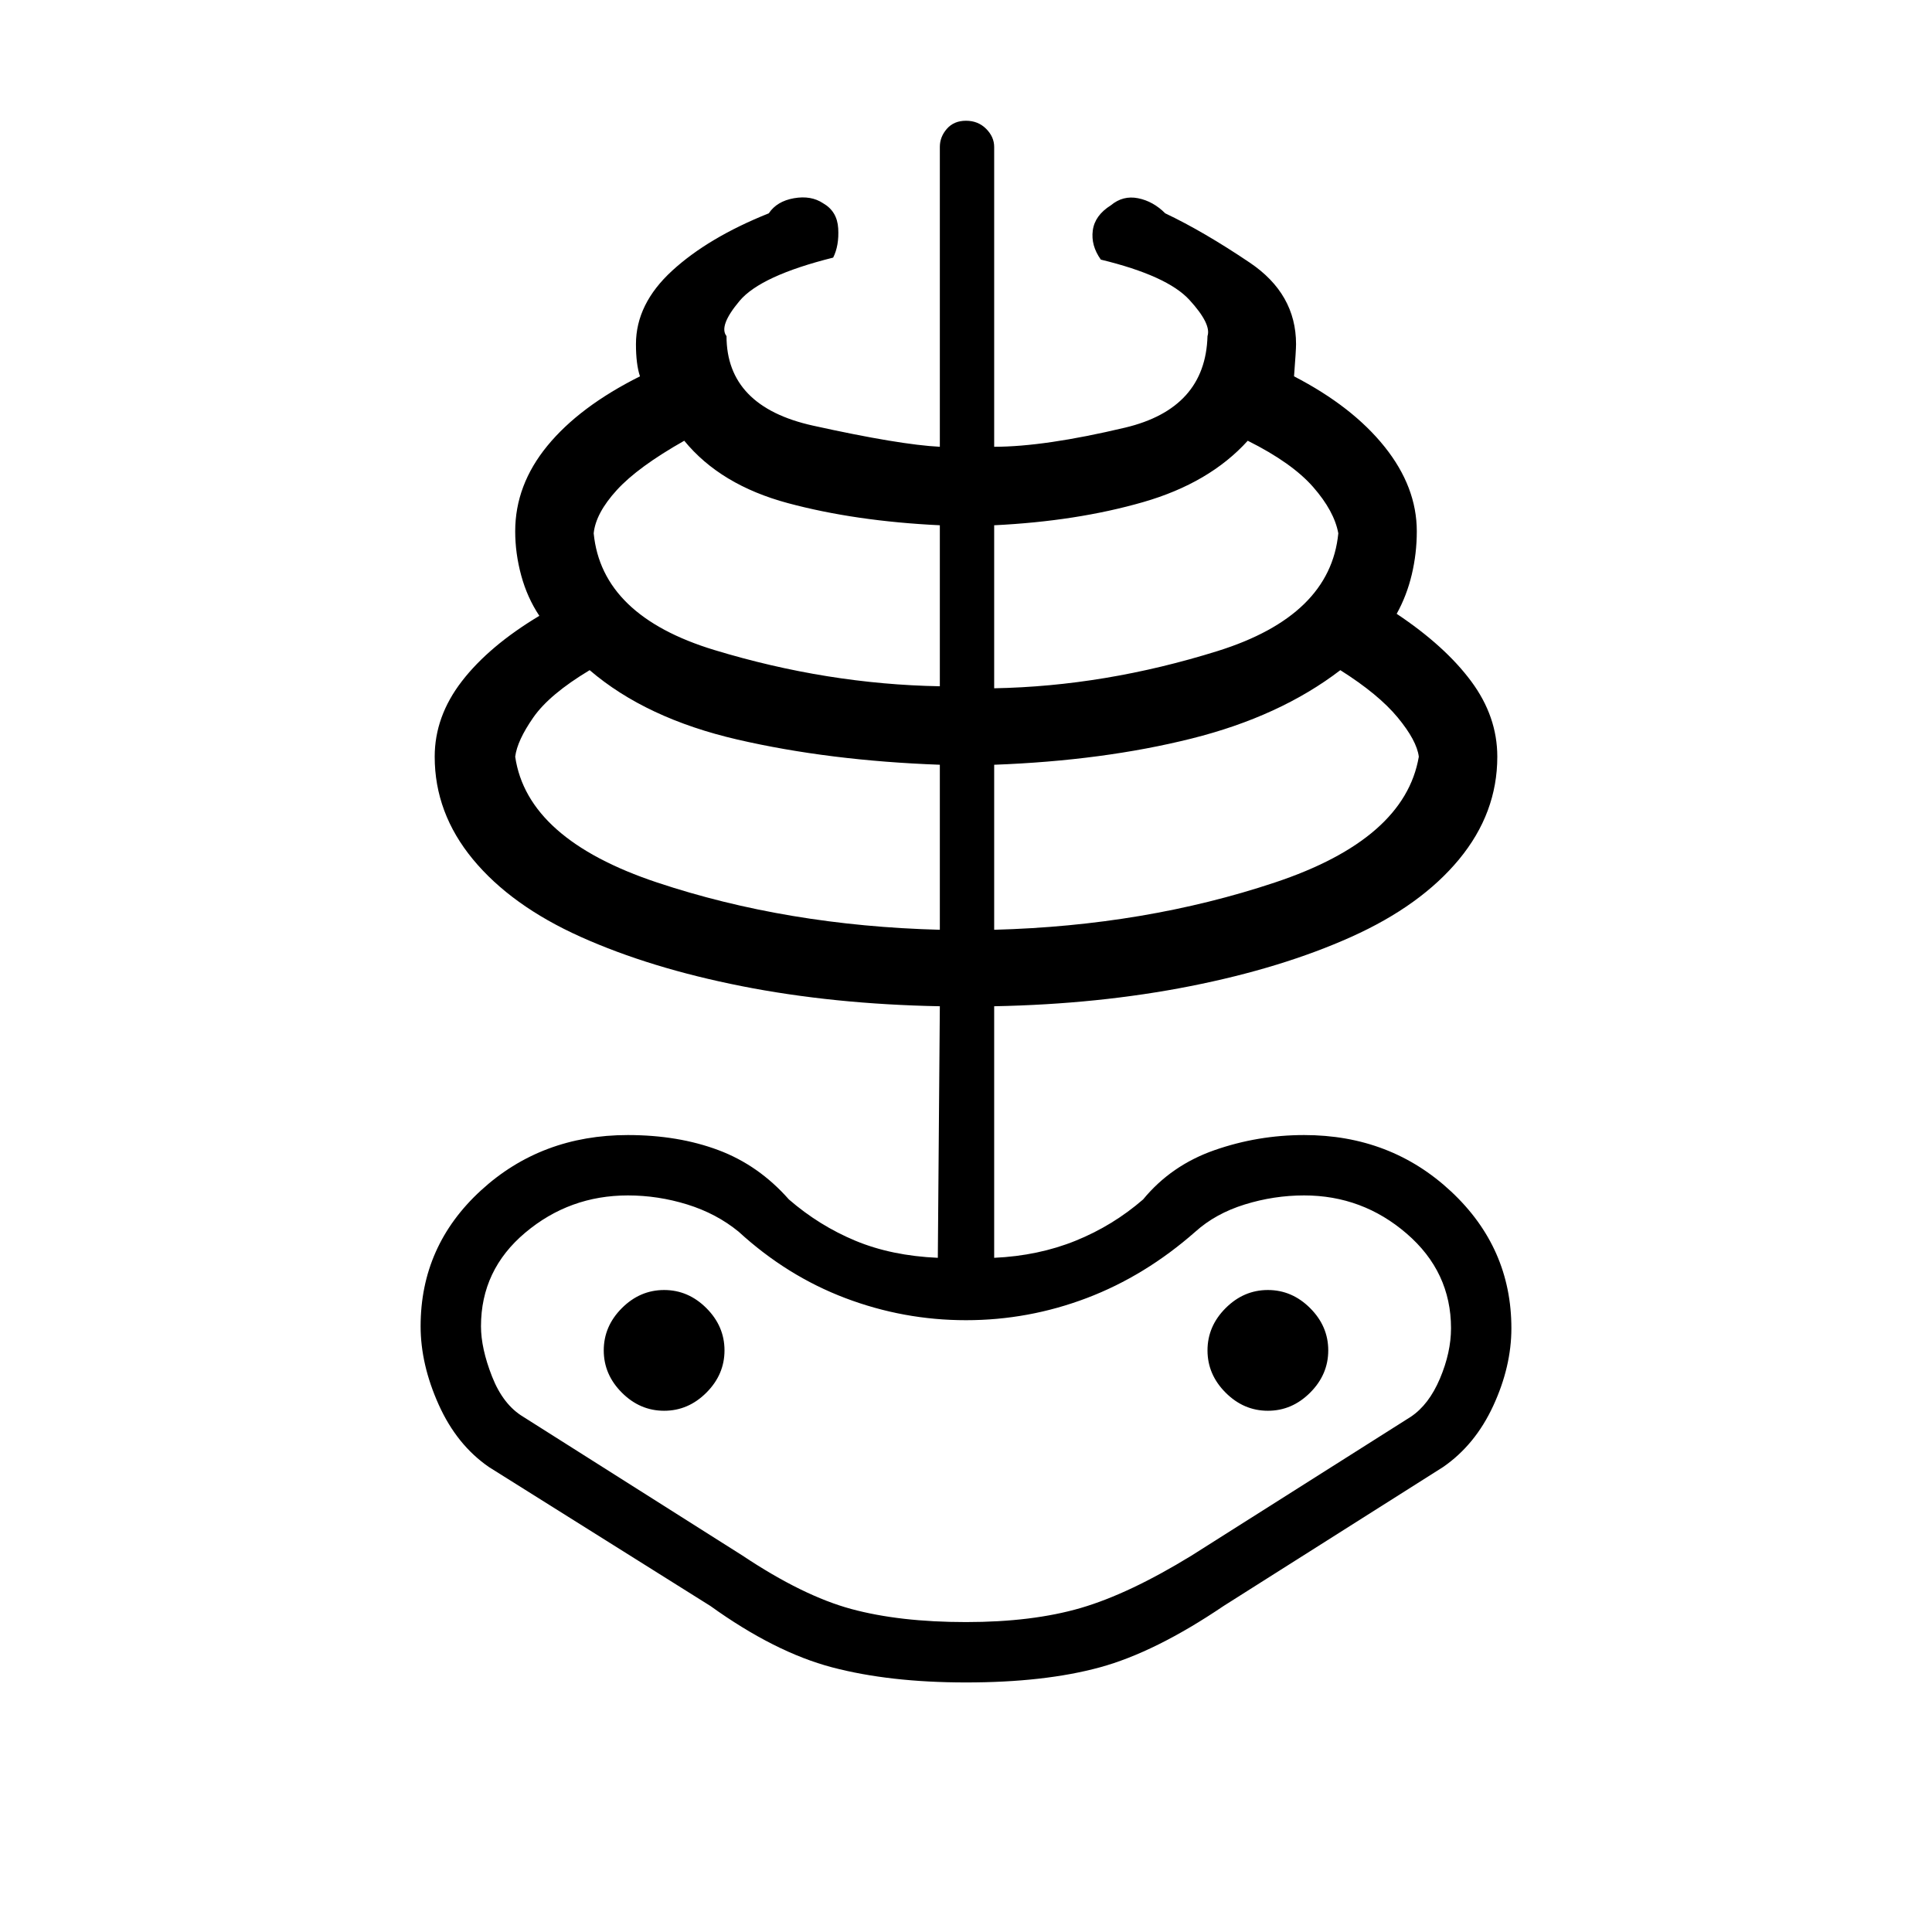 <svg xmlns="http://www.w3.org/2000/svg" height="48" viewBox="0 -960 960 960" width="48"><path d="M480-124q-38 0-66.5-7.5T353-162l-110-69q-16-11-25-31t-9-39q0-40 30-67.5t73-27.5q25 0 45 7.5t35 24.5q15 13 33 20.5t41 8.5l1-125q-53-1-98.5-10t-80-24.5Q254-510 235-533t-19-51q0-20 13.5-37.5T268-654q-6-9-9-20t-3-22q0-23 16-42.5t46-34.5q-1-3-1.5-7t-.5-9q0-20 18-36.5t48-28.5q4-6 12.5-7.5T409-859q7 4 7.5 12.5T414-832q-36 9-46.5 21.5T361-793q0 35 43 44.5t63 10.5v-149q0-5 3.5-9t9.5-4q6 0 10 4t4 9v149q25 0 65-9.5t41-45.5q2-6-9-18t-44-20q-5-7-4-14.5t9-12.5q6-5 13.5-3.5T579-854q19 9 42 24.5t23 40.5q0 3-1 16 29 15 45 35t16 42q0 11-2.5 21.5T694-655q24 16 37 33.5t13 37.5q0 28-19 51t-53.5 38.5Q637-479 591.5-470T494-460v125q22-1 40.5-8.5T568-364q14-17 35.5-24.5T648-396q43 0 73 28t30 68q0 19-9 38.5T717-231l-109 69q-34 23-61.5 30.5T480-124Zm0-30q33 0 57-7t55-26l109-69q9-6 14.5-19t5.5-25q0-28-22-47t-51-19q-15 0-29.5 4.5T594-348q-25 22-54 33t-60 11q-31 0-60-11t-53-33q-11-9-25.5-13.5T312-366q-29 0-51 18.5T239-301q0 11 5.5 25t15.5 20l109 69q30 20 54 26.5t57 6.5Zm-13-344v-82q-55-2-100.5-12.5T293-627q-20 12-28 23.5t-9 19.5q6 41 70.5 62.5T467-498ZM330-259q12 0 21-9t9-21q0-12-9-21t-21-9q-12 0-21 9t-9 21q0 12 9 21t21 9Zm137-360v-80q-42-2-75.5-11T340-741q-23 13-33.5 24.5T295-695q4 41 60 58t112 18Zm27 121q75-2 139.5-23.5T705-584q-1-8-10.5-19.5T666-627q-30 23-74 34t-98 13v82Zm0-120q55-1 111-18.5t60-58.5q-2-11-12.5-23T620-741q-19 21-52 30.5T494-699v81Zm136 359q12 0 21-9t9-21q0-12-9-21t-21-9q-12 0-21 9t-9 21q0 12 9 21t21 9Zm-150-1Z"/></svg>